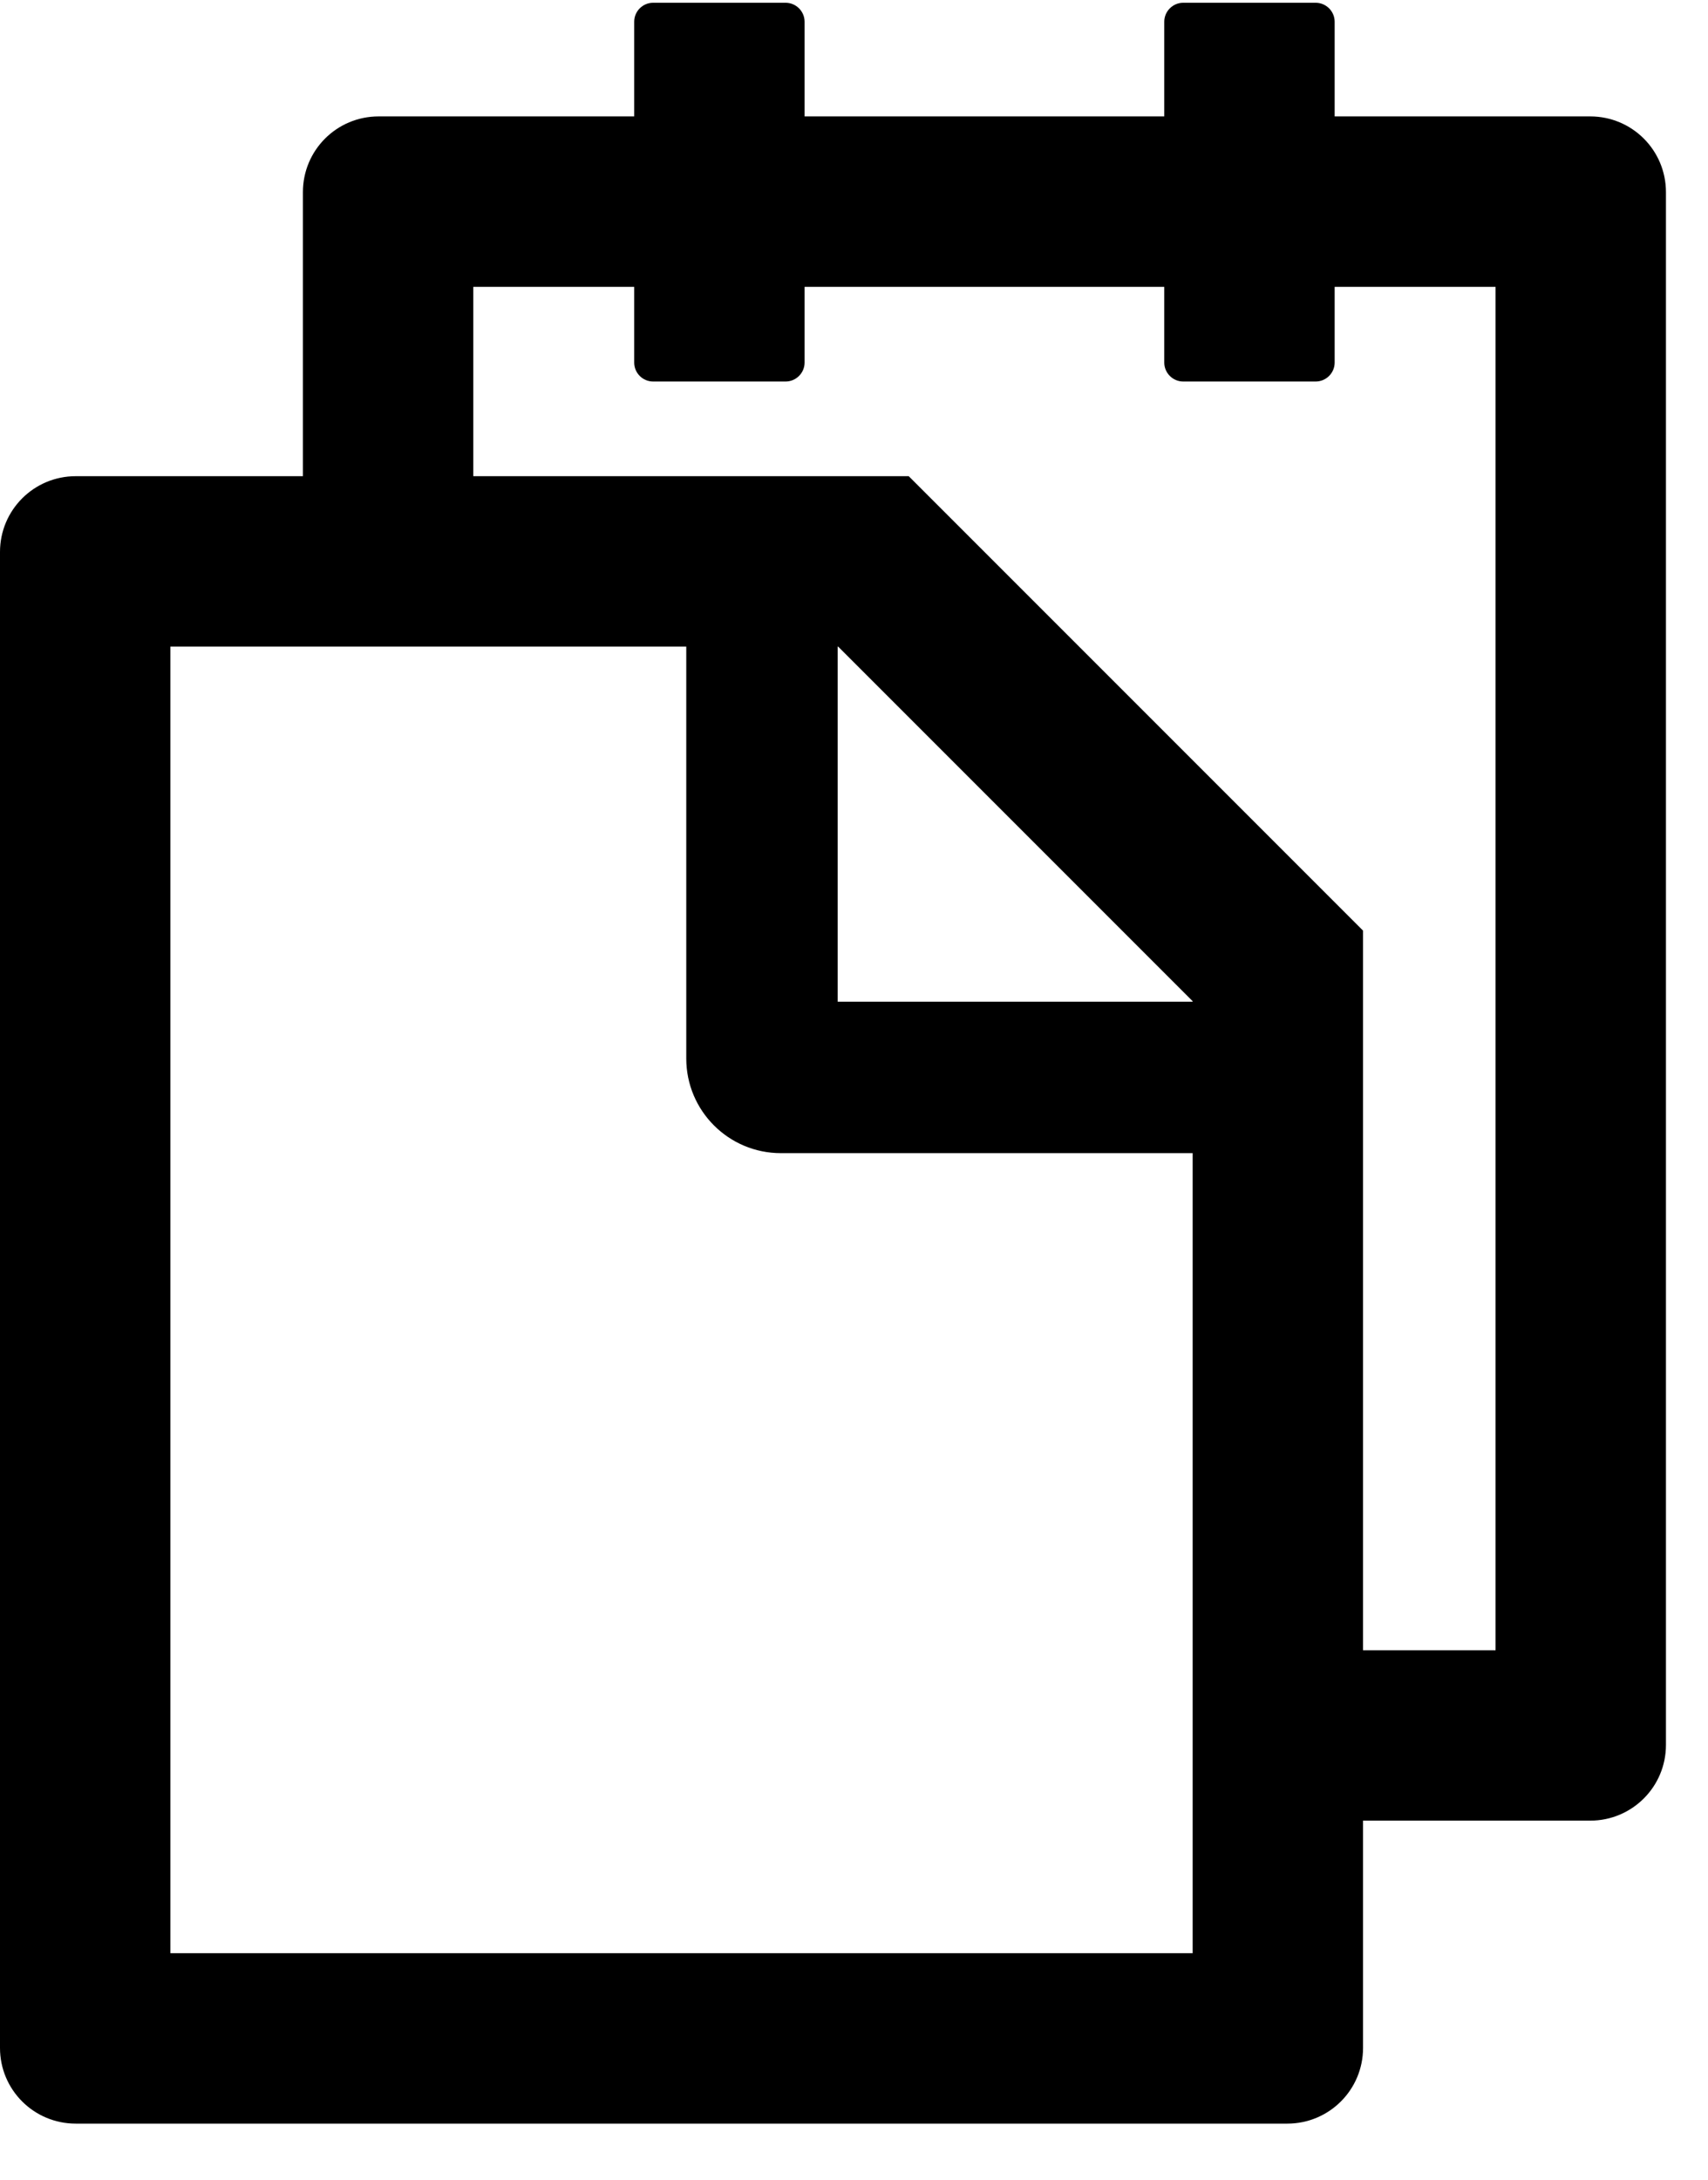 <svg width="29" height="37" viewBox="0 0 29 37" fill="none" xmlns="http://www.w3.org/2000/svg">
<path d="M27 1.976H22.661V0.369C22.661 0.192 22.516 0.047 22.339 0.047H20.089C19.913 0.047 19.768 0.192 19.768 0.369V1.976H13.661V0.369C13.661 0.192 13.516 0.047 13.339 0.047H11.089C10.912 0.047 10.768 0.192 10.768 0.369V1.976H6.429C5.717 1.976 5.143 2.55 5.143 3.262V8.083H1.286C0.575 8.083 0 8.658 0 9.369V34.762C0 35.473 0.575 36.047 1.286 36.047H21.857C22.568 36.047 23.143 35.473 23.143 34.762V30.904H27C27.711 30.904 28.286 30.33 28.286 29.619V3.262C28.286 2.55 27.711 1.976 27 1.976ZM20.25 33.154H2.893V10.976H11.652V17.967C11.652 18.855 12.371 19.574 13.259 19.574H20.25V33.154ZM20.25 17.003H14.223V10.976H14.231L20.25 16.995V17.003ZM25.393 28.012H23.143V15.797L15.429 8.083H8.036V4.869H10.768V6.155C10.768 6.331 10.912 6.476 11.089 6.476H13.339C13.516 6.476 13.661 6.331 13.661 6.155V4.869H19.768V6.155C19.768 6.331 19.913 6.476 20.089 6.476H22.339C22.516 6.476 22.661 6.331 22.661 6.155V4.869H25.393V28.012Z" fill="#000000"/>
</svg>
